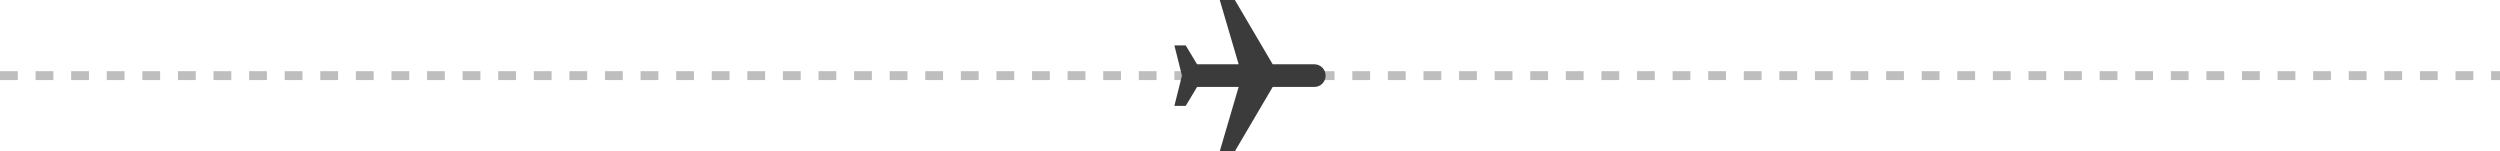 <svg width="281" height="17" viewBox="0 0 281 17" fill="none" xmlns="http://www.w3.org/2000/svg">
<line x1="4.37114e-08" y1="8.5" x2="281" y2="8.5" stroke="#BEBEBE" stroke-dasharray="2 2"/>
<path d="M137.1 0H138.8L143.05 7.225H147.725C148.431 7.225 149 7.795 149 8.5C149 9.206 148.431 9.775 147.725 9.775H143.05L138.8 17H137.1L139.225 9.775H134.55L133.275 11.9H132L132.85 8.5L132 5.1H133.275L134.55 7.225H139.225L137.1 0Z" fill="#3B3B3B"/>
</svg>
